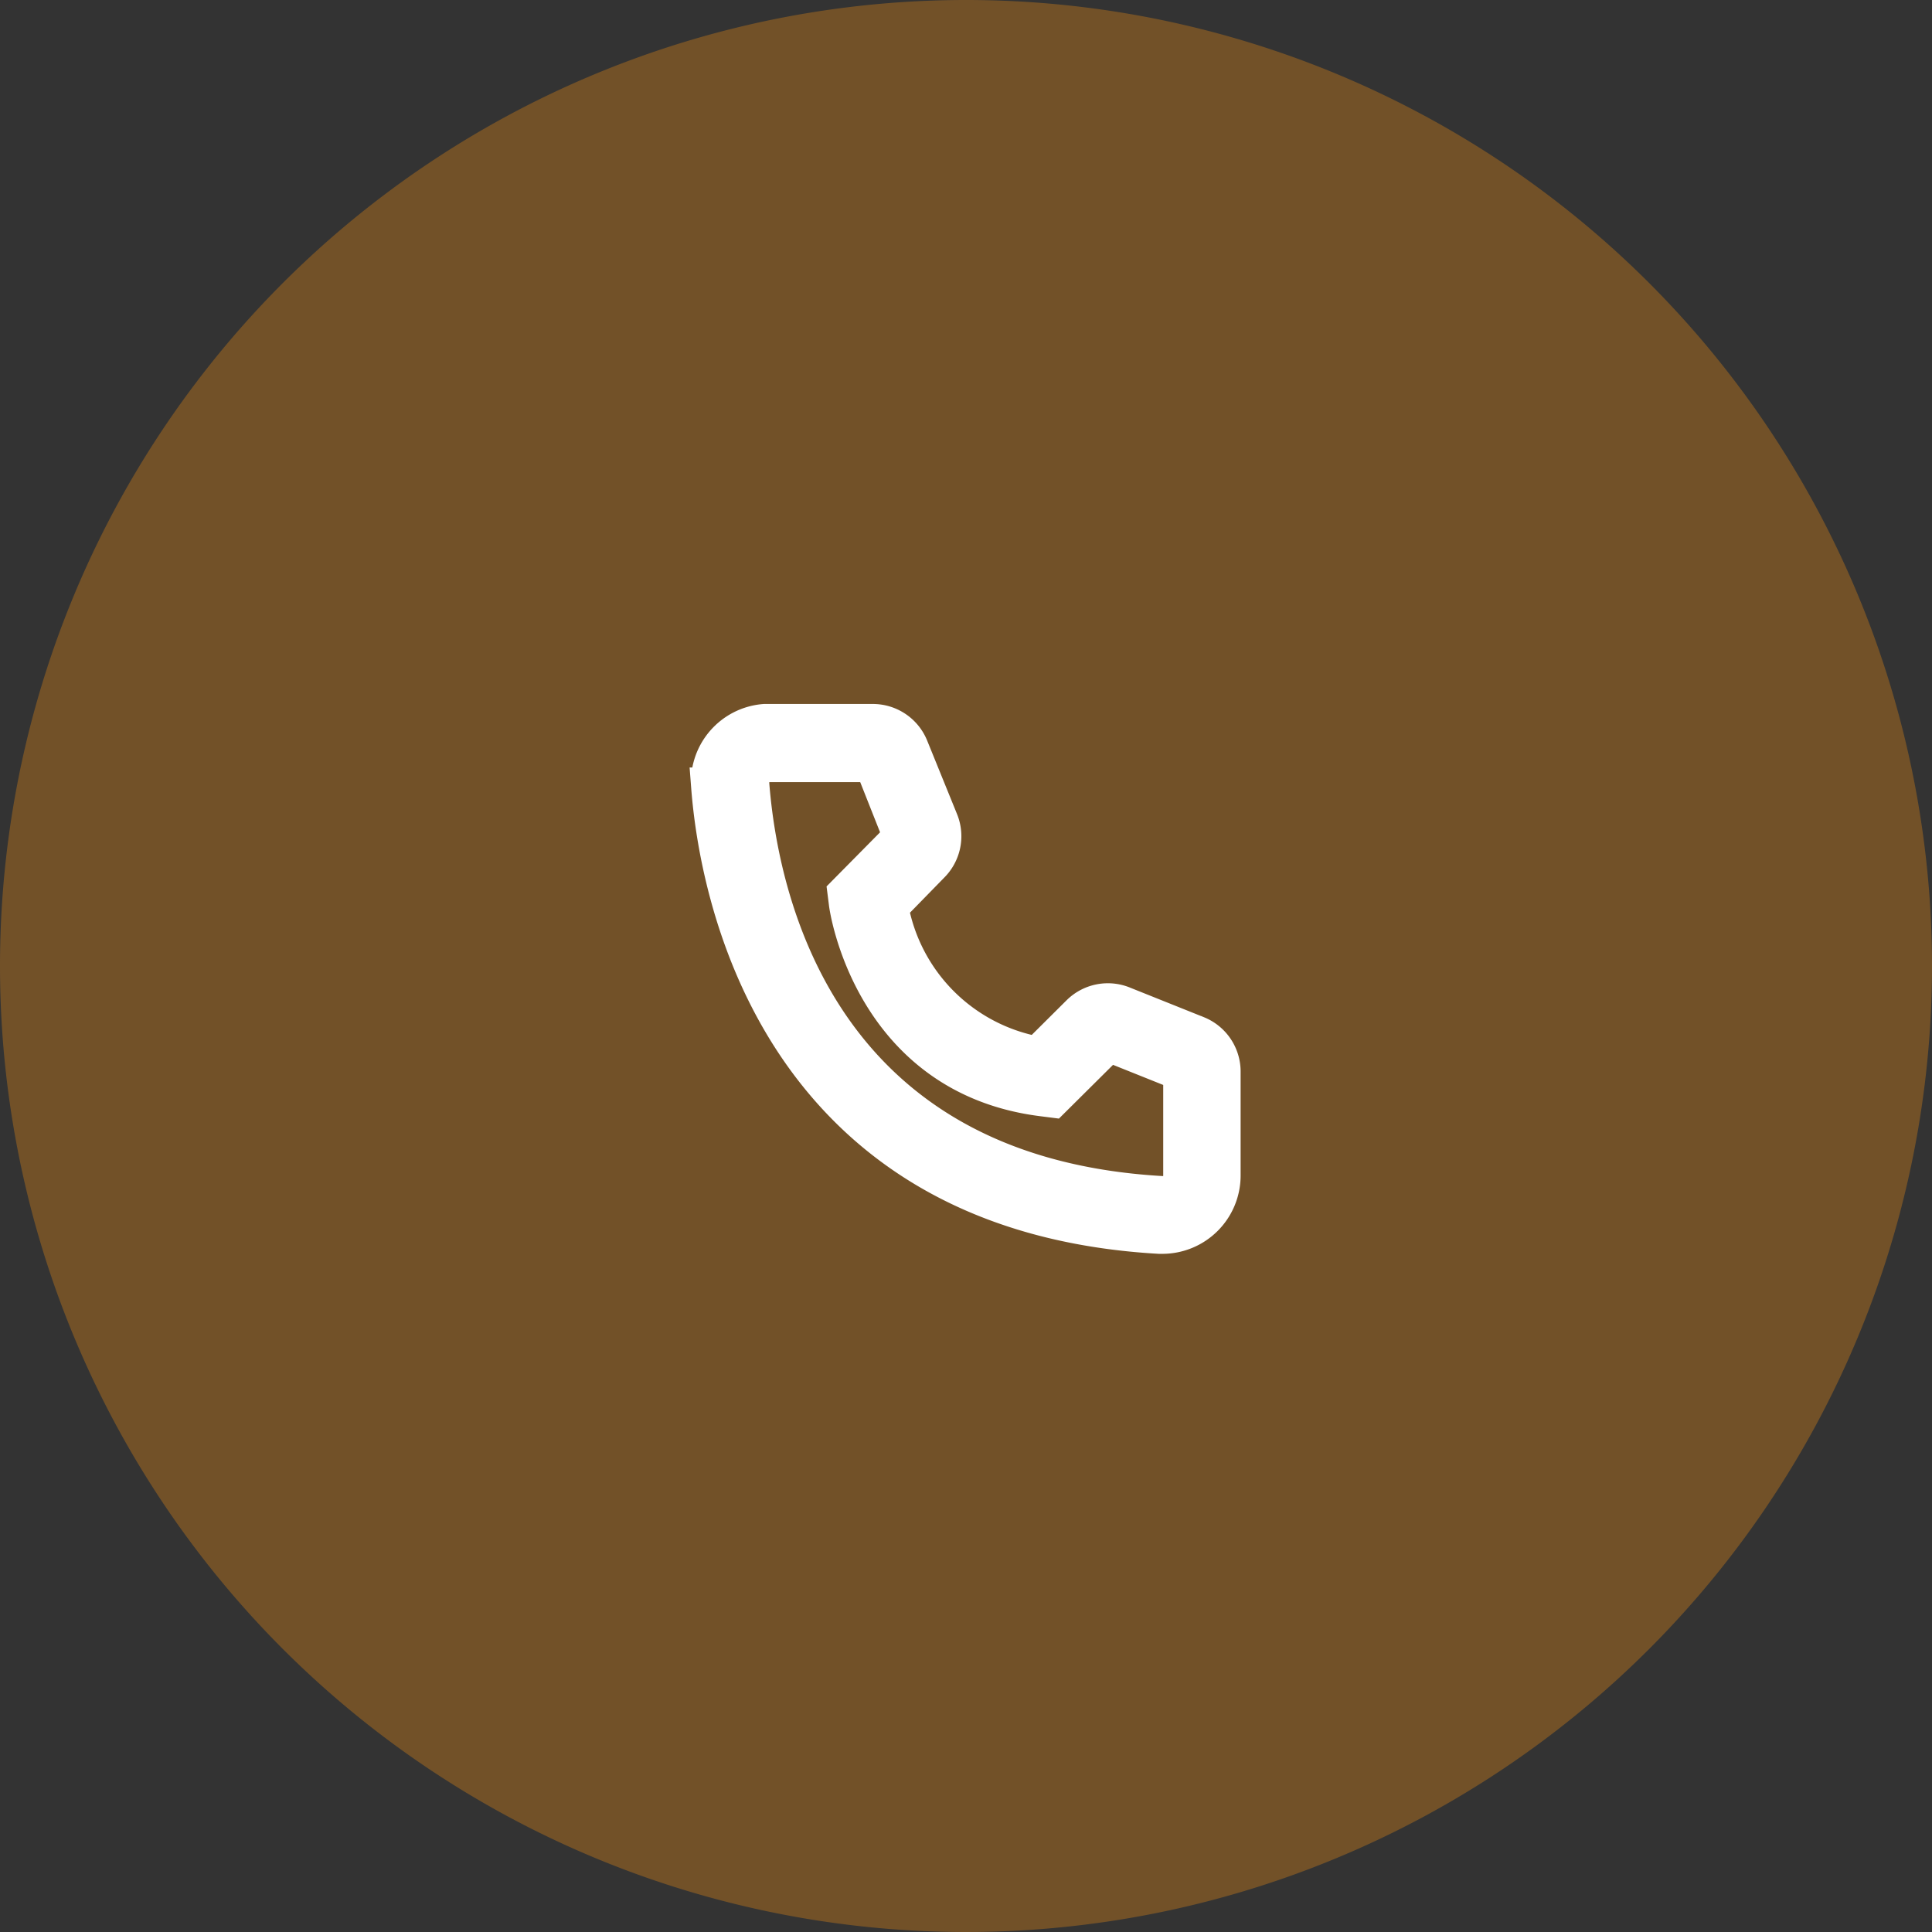 <svg xmlns="http://www.w3.org/2000/svg" width="50" height="50" viewBox="0 0 50 50">
    <rect x="0" y="0" width="50" height="50" fill="#333333" stroke="none"/>
    <g transform="translate(-545.721)">
        <path d="M25,0A25,25,0,1,1,0,25,25,25,0,0,1,25,0Z" transform="translate(545.721)" class="circle" fill="#E98A15" opacity="0.35"></path>
        <path d="M15.072,16.6h-.087c-10-.575-11.418-9.011-11.616-11.586a1.526,1.526,0,0,1,1.4-1.644h2.8a1.017,1.017,0,0,1,.947.641l.772,1.9a1.017,1.017,0,0,1-.224,1.1L7.989,8.112a4.767,4.767,0,0,0,3.856,3.867l1.1-1.094a1.017,1.017,0,0,1,1.1-.209l1.918.768a1.017,1.017,0,0,1,.626.946v2.686A1.526,1.526,0,0,1,15.072,16.6ZM4.9,4.392a.506.506,0,0,0-.509.509v.04c.234,3.012,1.735,10.136,10.655,10.646a.509.509,0,0,0,.54-.478V12.391l-1.918-.768-1.46,1.45-.244-.031C7.532,12.485,6.931,8.06,6.931,8.014L6.9,7.77,8.343,6.31,7.584,4.392Z" transform="translate(560.739 15.349)" fill="#ffffff" stroke="#ffffff" strokeWidth="0.1"></path>
    </g>
</svg>
